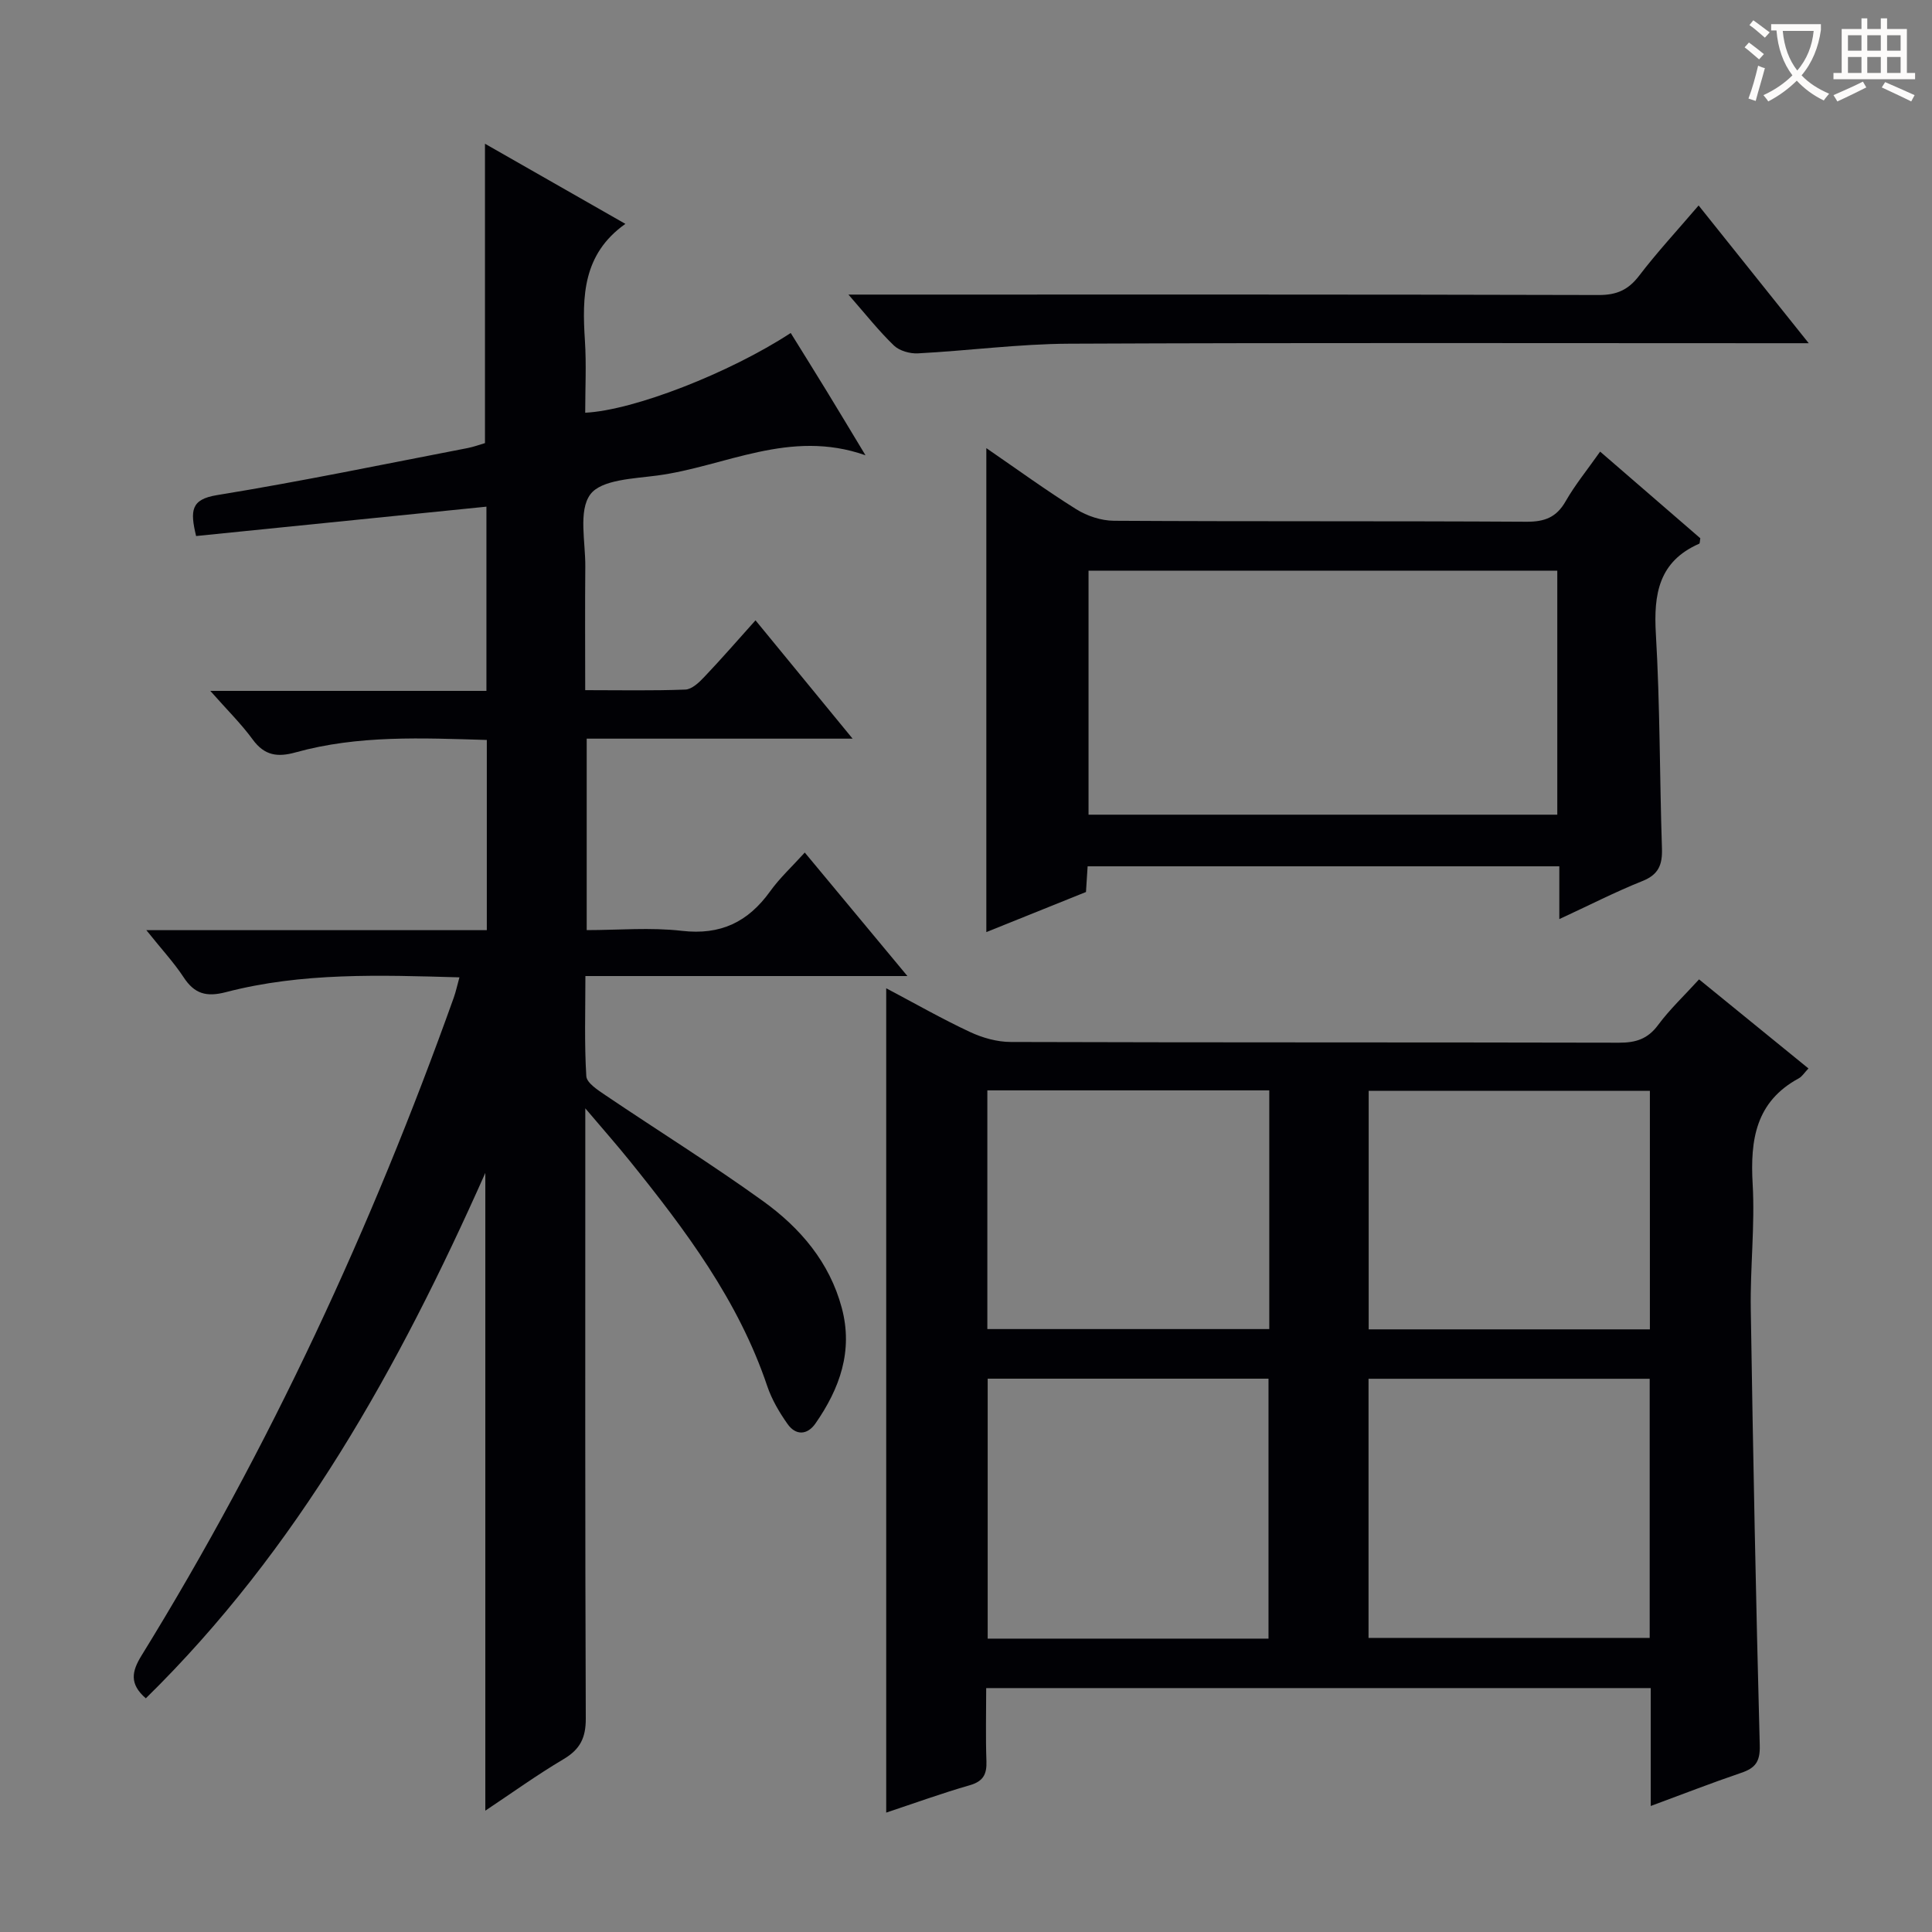 <svg enable-background="new 0 0 400 400" viewBox="0 0 400 400" xmlns="http://www.w3.org/2000/svg"><rect x="0" y="0" width="400" height="400" fill="#808080" stroke="none"/><g fill="#010105"><path d="m30.3 192.58h70.49c0-13.37 0-26.15 0-39.38-13.35-.39-26.6-1.04-39.58 2.57-3.73 1.04-6.44.69-8.88-2.65-2.42-3.31-5.39-6.22-8.79-10.08h57.17c0-13.01 0-25.43 0-38.14-20.06 2.03-40.08 4.05-60.11 6.08-1.26-5.27-1.09-7.59 4.32-8.47 17.36-2.82 34.6-6.41 51.88-9.74 1.29-.25 2.53-.72 3.61-1.03 0-20.56 0-40.95 0-61.98 9.75 5.57 19.33 11.03 29.07 16.59-8.84 6.26-8.97 15.02-8.38 24.16.32 4.96.06 9.95.06 14.94 10-.48 29.86-8.21 42.55-16.51 2.51 4.06 5.05 8.1 7.53 12.17 2.49 4.07 4.94 8.17 7.95 13.15-15.68-5.53-29.05 2.32-43.1 4.19-4.87.65-11.6.84-13.87 3.91-2.51 3.39-.99 9.85-1.04 14.97-.08 8.3-.02 16.6-.02 25.56 7.2 0 13.97.14 20.72-.12 1.36-.05 2.86-1.47 3.93-2.61 3.54-3.72 6.91-7.61 10.61-11.73 6.68 8.14 13.06 15.92 20.1 24.5-18.96 0-36.85 0-55.05 0v39.64c6.54 0 13.2-.6 19.71.15 8.02.93 13.7-1.83 18.26-8.17 2-2.79 4.58-5.16 7.18-8.04 7.02 8.44 13.75 16.55 21.25 25.57-22.83 0-44.39 0-66.67 0 0 7.22-.23 14 .19 20.74.09 1.39 2.39 2.87 3.94 3.92 10.88 7.35 22.04 14.29 32.68 21.96 7.64 5.51 13.73 12.59 16.27 22.08 2.39 8.94-.43 16.72-5.45 23.94-1.68 2.41-4.07 2.53-5.78.1-1.71-2.42-3.27-5.08-4.21-7.87-5.96-17.68-16.92-32.28-28.42-46.55-2.66-3.3-5.47-6.49-9.24-10.93v6.83c0 39.83-.06 79.66.1 119.49.02 4-1.17 6.38-4.58 8.41-5.51 3.26-10.72 7.02-16.22 10.68 0-44.08 0-87.65 0-132.04-17.91 40.28-38.85 77.95-70.29 108.78-3.44-2.98-2.91-5.57-.91-8.82 26.55-43.04 47.67-88.68 64.67-136.26.43-1.21.7-2.49 1.17-4.19-16.5-.47-32.59-1.04-48.34 3.06-4.06 1.06-6.53.36-8.78-3.1-1.99-3.03-4.51-5.73-7.7-9.73z"/><path d="m341.77 373.91c0-8.55 0-16.32 0-24.41-45.98 0-91.5 0-137.59 0 0 5.21-.13 10.16.05 15.11.1 2.73-.65 4.2-3.47 5.01-5.72 1.64-11.33 3.68-17.28 5.66 0-56.98 0-113.55 0-170.67 5.94 3.14 11.53 6.33 17.34 9.05 2.59 1.21 5.62 2.07 8.46 2.07 41.97.13 83.95.05 125.92.15 3.45.01 5.93-.75 8.08-3.65 2.45-3.3 5.49-6.16 8.49-9.46 7.59 6.18 15.04 12.25 22.65 18.44-.85.89-1.31 1.67-1.99 2.04-8.92 4.83-10.09 12.71-9.56 21.91.49 8.6-.53 17.28-.39 25.92.47 30.11 1.06 60.21 1.86 90.31.09 3.37-.94 4.68-3.85 5.66-6.09 2.07-12.06 4.4-18.72 6.86zm-137.28-88.47v53.82h58.14c0-18.08 0-35.82 0-53.82-19.4 0-38.5 0-58.14 0zm137.06.02c-19.73 0-38.83 0-58.21 0v53.65h58.21c0-18.09 0-35.7 0-53.65zm-78.76-59.71c-19.66 0-38.89 0-58.37 0v49.42h58.37c0-16.56 0-32.7 0-49.42zm78.8 49.48c0-16.61 0-32.86 0-49.38-19.58 0-38.92 0-58.22 0v49.38z"/><path d="m322.84 190.29c0-3.99 0-7.28 0-10.93-32.72 0-65.08 0-97.66 0-.11 1.7-.21 3.32-.34 5.32-6.76 2.72-13.62 5.48-20.63 8.3 0-33.36 0-66.45 0-100.2 6.36 4.37 12.36 8.74 18.63 12.66 2.24 1.4 5.16 2.36 7.77 2.38 28.48.17 56.96.03 85.44.2 3.77.02 6.2-.91 8.1-4.24 1.97-3.44 4.51-6.54 7.14-10.28 7.12 6.16 13.97 12.08 20.74 17.94-.1.53-.07 1.06-.23 1.13-8.37 3.67-9.46 10.41-8.97 18.69.87 14.77.77 29.59 1.26 44.38.11 3.39-.68 5.44-4.09 6.79-5.63 2.25-11.07 5.05-17.16 7.86zm-97.47-72.14v50.52h97.05c0-17.03 0-33.73 0-50.52-32.52 0-64.63 0-97.05 0z"/><path d="m351.68 42.54c7.63 9.55 14.87 18.6 22.8 28.52-2.65 0-4.39 0-6.14 0-49 0-97.99-.12-146.98.1-10.44.05-20.86 1.45-31.3 2-1.66.09-3.83-.52-4.98-1.62-3.11-2.99-5.8-6.41-9.42-10.55h5.87c49.83 0 99.66-.05 149.48.09 3.73.01 6.12-1.07 8.36-4 3.72-4.87 7.91-9.39 12.31-14.54z"/></g><path d="m362.1 8.8c1.1.8 2.1 1.6 3.1 2.4l-1 1.1c-1.3-1.1-2.3-2-3-2.5zm1.9 4.8c.5.2.9.4 1.4.5-.6 2.3-1.3 4.5-1.9 6.8l-1.5-.5c.8-2.1 1.4-4.3 2-6.8zm-1-9.4c1.3.9 2.4 1.8 3.4 2.5l-1 1.1c-1.4-1.2-2.4-2.1-3.2-2.6zm3.7 2.2v-1.4h10.3v1.2c-.5 3.6-1.8 6.8-4 9.4 1.5 1.6 3.4 2.8 5.7 3.8-.3.4-.7.8-1.1 1.4-2.3-1.1-4.1-2.5-5.6-4.1-1.6 1.6-3.6 3.1-5.9 4.3-.3-.5-.7-.9-1-1.3 2.4-1.1 4.4-2.5 6-4.1-1.9-2.5-3-5.6-3.3-9.3h-1.1zm8.8 0h-6.4c.3 3.3 1.3 6 3 8.2 2-2.3 3.1-5.1 3.4-8.2z" fill="#fcfbfa"/><path d="m385.3 3.8h1.3v2.2h2.8v-2.2h1.3v2.2h4.1v9.1h1.7v1.3h-16.9v-1.3h1.7v-9.1h4.1v-2.2zm.4 13.1.7 1.2c-1.8.9-3.8 1.9-6 2.9-.2-.4-.5-.8-.8-1.3 2.3-1 4.3-1.9 6.1-2.8zm-3.1-6.4h2.8v-3.2h-2.8zm0 4.6h2.8v-3.3h-2.8zm4-4.6h2.8v-3.2h-2.8zm0 4.6h2.8v-3.3h-2.8zm3.7 1.9c2.1.9 4.1 1.8 6.1 2.7l-.7 1.3c-2.2-1.1-4.2-2-6.1-2.9zm3.2-9.7h-2.8v3.2h2.8zm-2.8 7.8h2.8v-3.3h-2.8z" fill="#fcfbfa"/></svg>